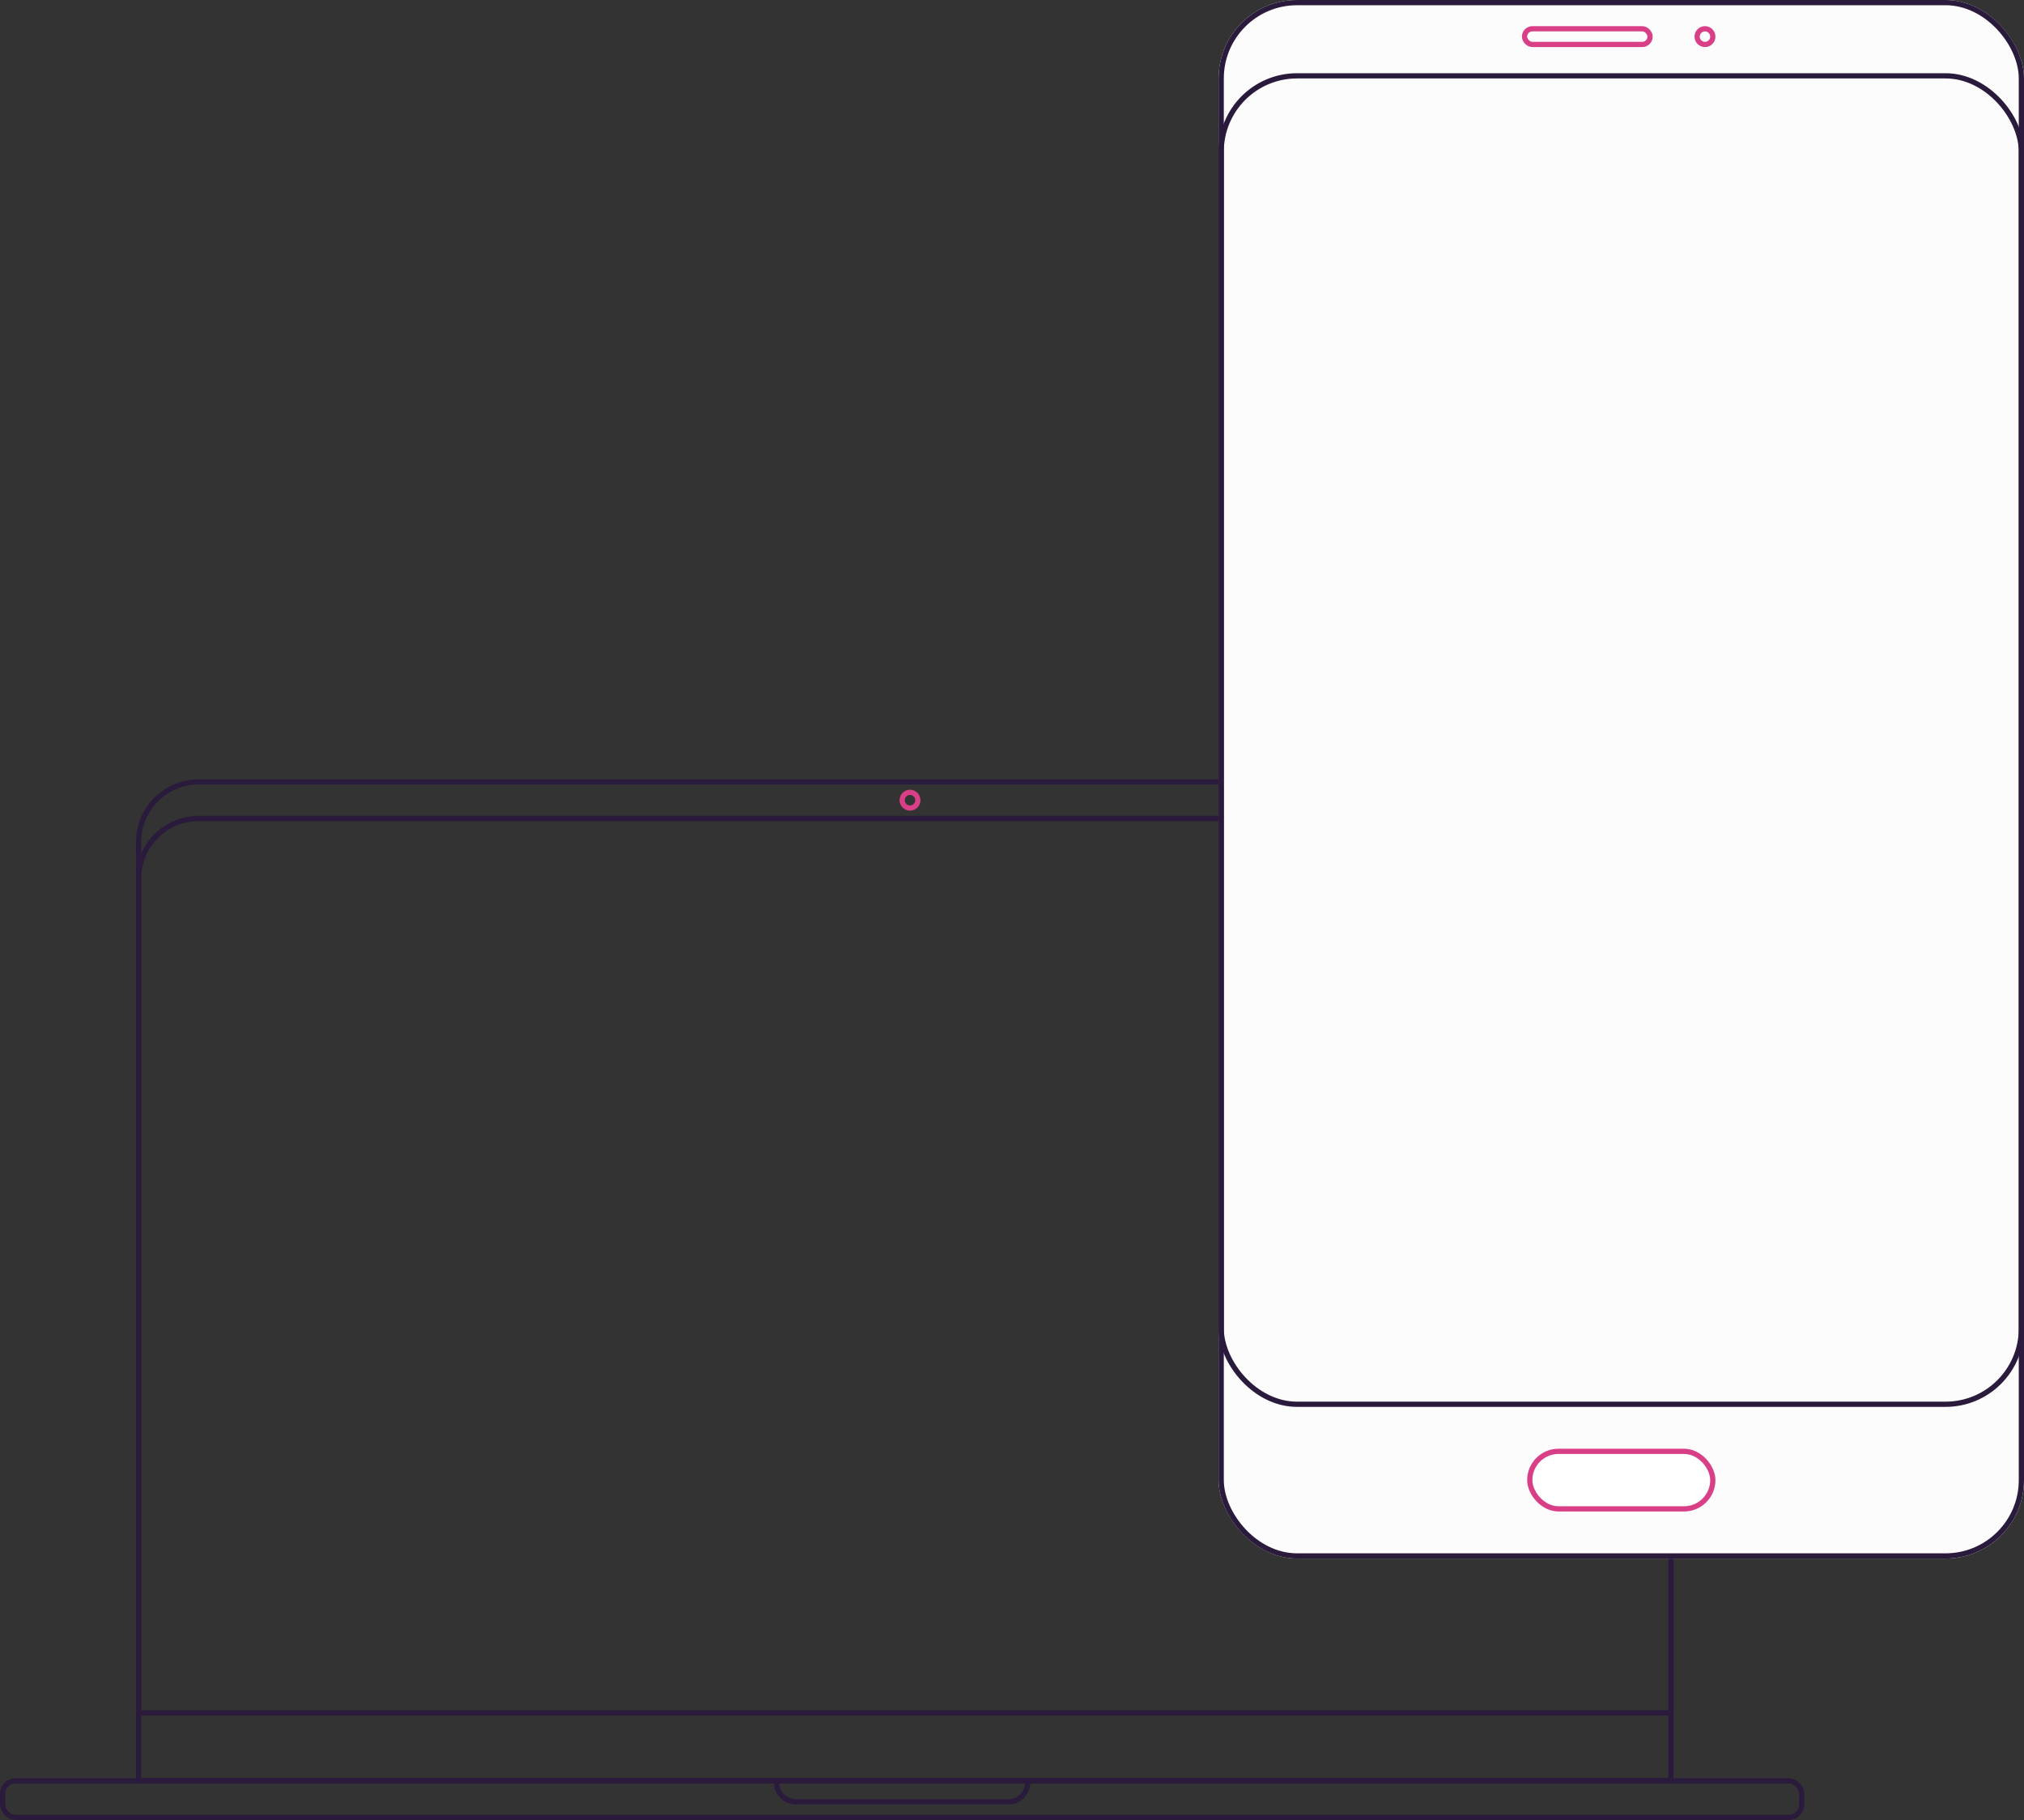 <svg xmlns="http://www.w3.org/2000/svg" width="387" height="348" viewBox="0 0 387 348"><rect x="0" y="0" width="387" height="348" fill="#333333" stroke="none"/><defs><style>.a,.b,.f{fill:none;}.a,.c{stroke:#2a1b3d;}.b,.d{stroke:#d83f87;}.c{fill:#fcfcfc;}.d{fill:#fff;}.e{stroke:none;}</style></defs><g transform="translate(-869 -202)"><g transform="translate(-72 42)"><g class="a" transform="translate(967 309)"><path class="e" d="M12,0H282a12,12,0,0,1,12,12V192a0,0,0,0,1,0,0H0a0,0,0,0,1,0,0V12A12,12,0,0,1,12,0Z"/><path class="f" d="M12,.5H282A11.5,11.5,0,0,1,293.5,12V191a.5.5,0,0,1-.5.5H1a.5.5,0,0,1-.5-.5V12A11.5,11.5,0,0,1,12,.5Z"/></g><g class="a" transform="translate(967 316)"><path class="e" d="M12,0H282a12,12,0,0,1,12,12V172a0,0,0,0,1,0,0H0a0,0,0,0,1,0,0V12A12,12,0,0,1,12,0Z"/><path class="f" d="M12,.5H282A11.5,11.5,0,0,1,293.5,12V171a.5.5,0,0,1-.5.5H1a.5.5,0,0,1-.5-.5V12A11.5,11.5,0,0,1,12,.5Z"/></g><g class="a" transform="translate(941 500)"><rect class="e" width="345" height="8" rx="3"/><rect class="f" x="0.5" y="0.5" width="344" height="7" rx="2.5"/></g><g class="a" transform="translate(1089 500)"><path class="e" d="M0,0H49a0,0,0,0,1,0,0V0a5,5,0,0,1-5,5H5A5,5,0,0,1,0,0V0A0,0,0,0,1,0,0Z"/><path class="f" d="M.833.5H48.167A.333.333,0,0,1,48.5.833v0A3.667,3.667,0,0,1,44.833,4.5H4.167A3.667,3.667,0,0,1,.5.833v0A.333.333,0,0,1,.833.5Z"/></g><g class="b" transform="translate(1113 311)"><circle class="e" cx="2" cy="2" r="2"/><circle class="f" cx="2" cy="2" r="1.5"/></g></g><g transform="translate(-3154 -45)"><g class="c" transform="translate(4256 247)"><rect class="e" width="154" height="298" rx="15"/><rect class="f" x="0.5" y="0.5" width="153" height="297" rx="14.5"/></g><g class="a" transform="translate(4256 261)"><rect class="e" width="154" height="255" rx="15"/><rect class="f" x="0.5" y="0.5" width="153" height="254" rx="14.5"/></g><g class="b" transform="translate(4314 252)"><rect class="e" width="25" height="4" rx="2"/><rect class="f" x="0.5" y="0.5" width="24" height="3" rx="1.5"/></g><g class="d" transform="translate(4315 524)"><rect class="e" width="36" height="12" rx="6"/><rect class="f" x="0.5" y="0.5" width="35" height="11" rx="5.5"/></g><g class="b" transform="translate(4347 252)"><circle class="e" cx="2" cy="2" r="2"/><circle class="f" cx="2" cy="2" r="1.5"/></g></g></g></svg>